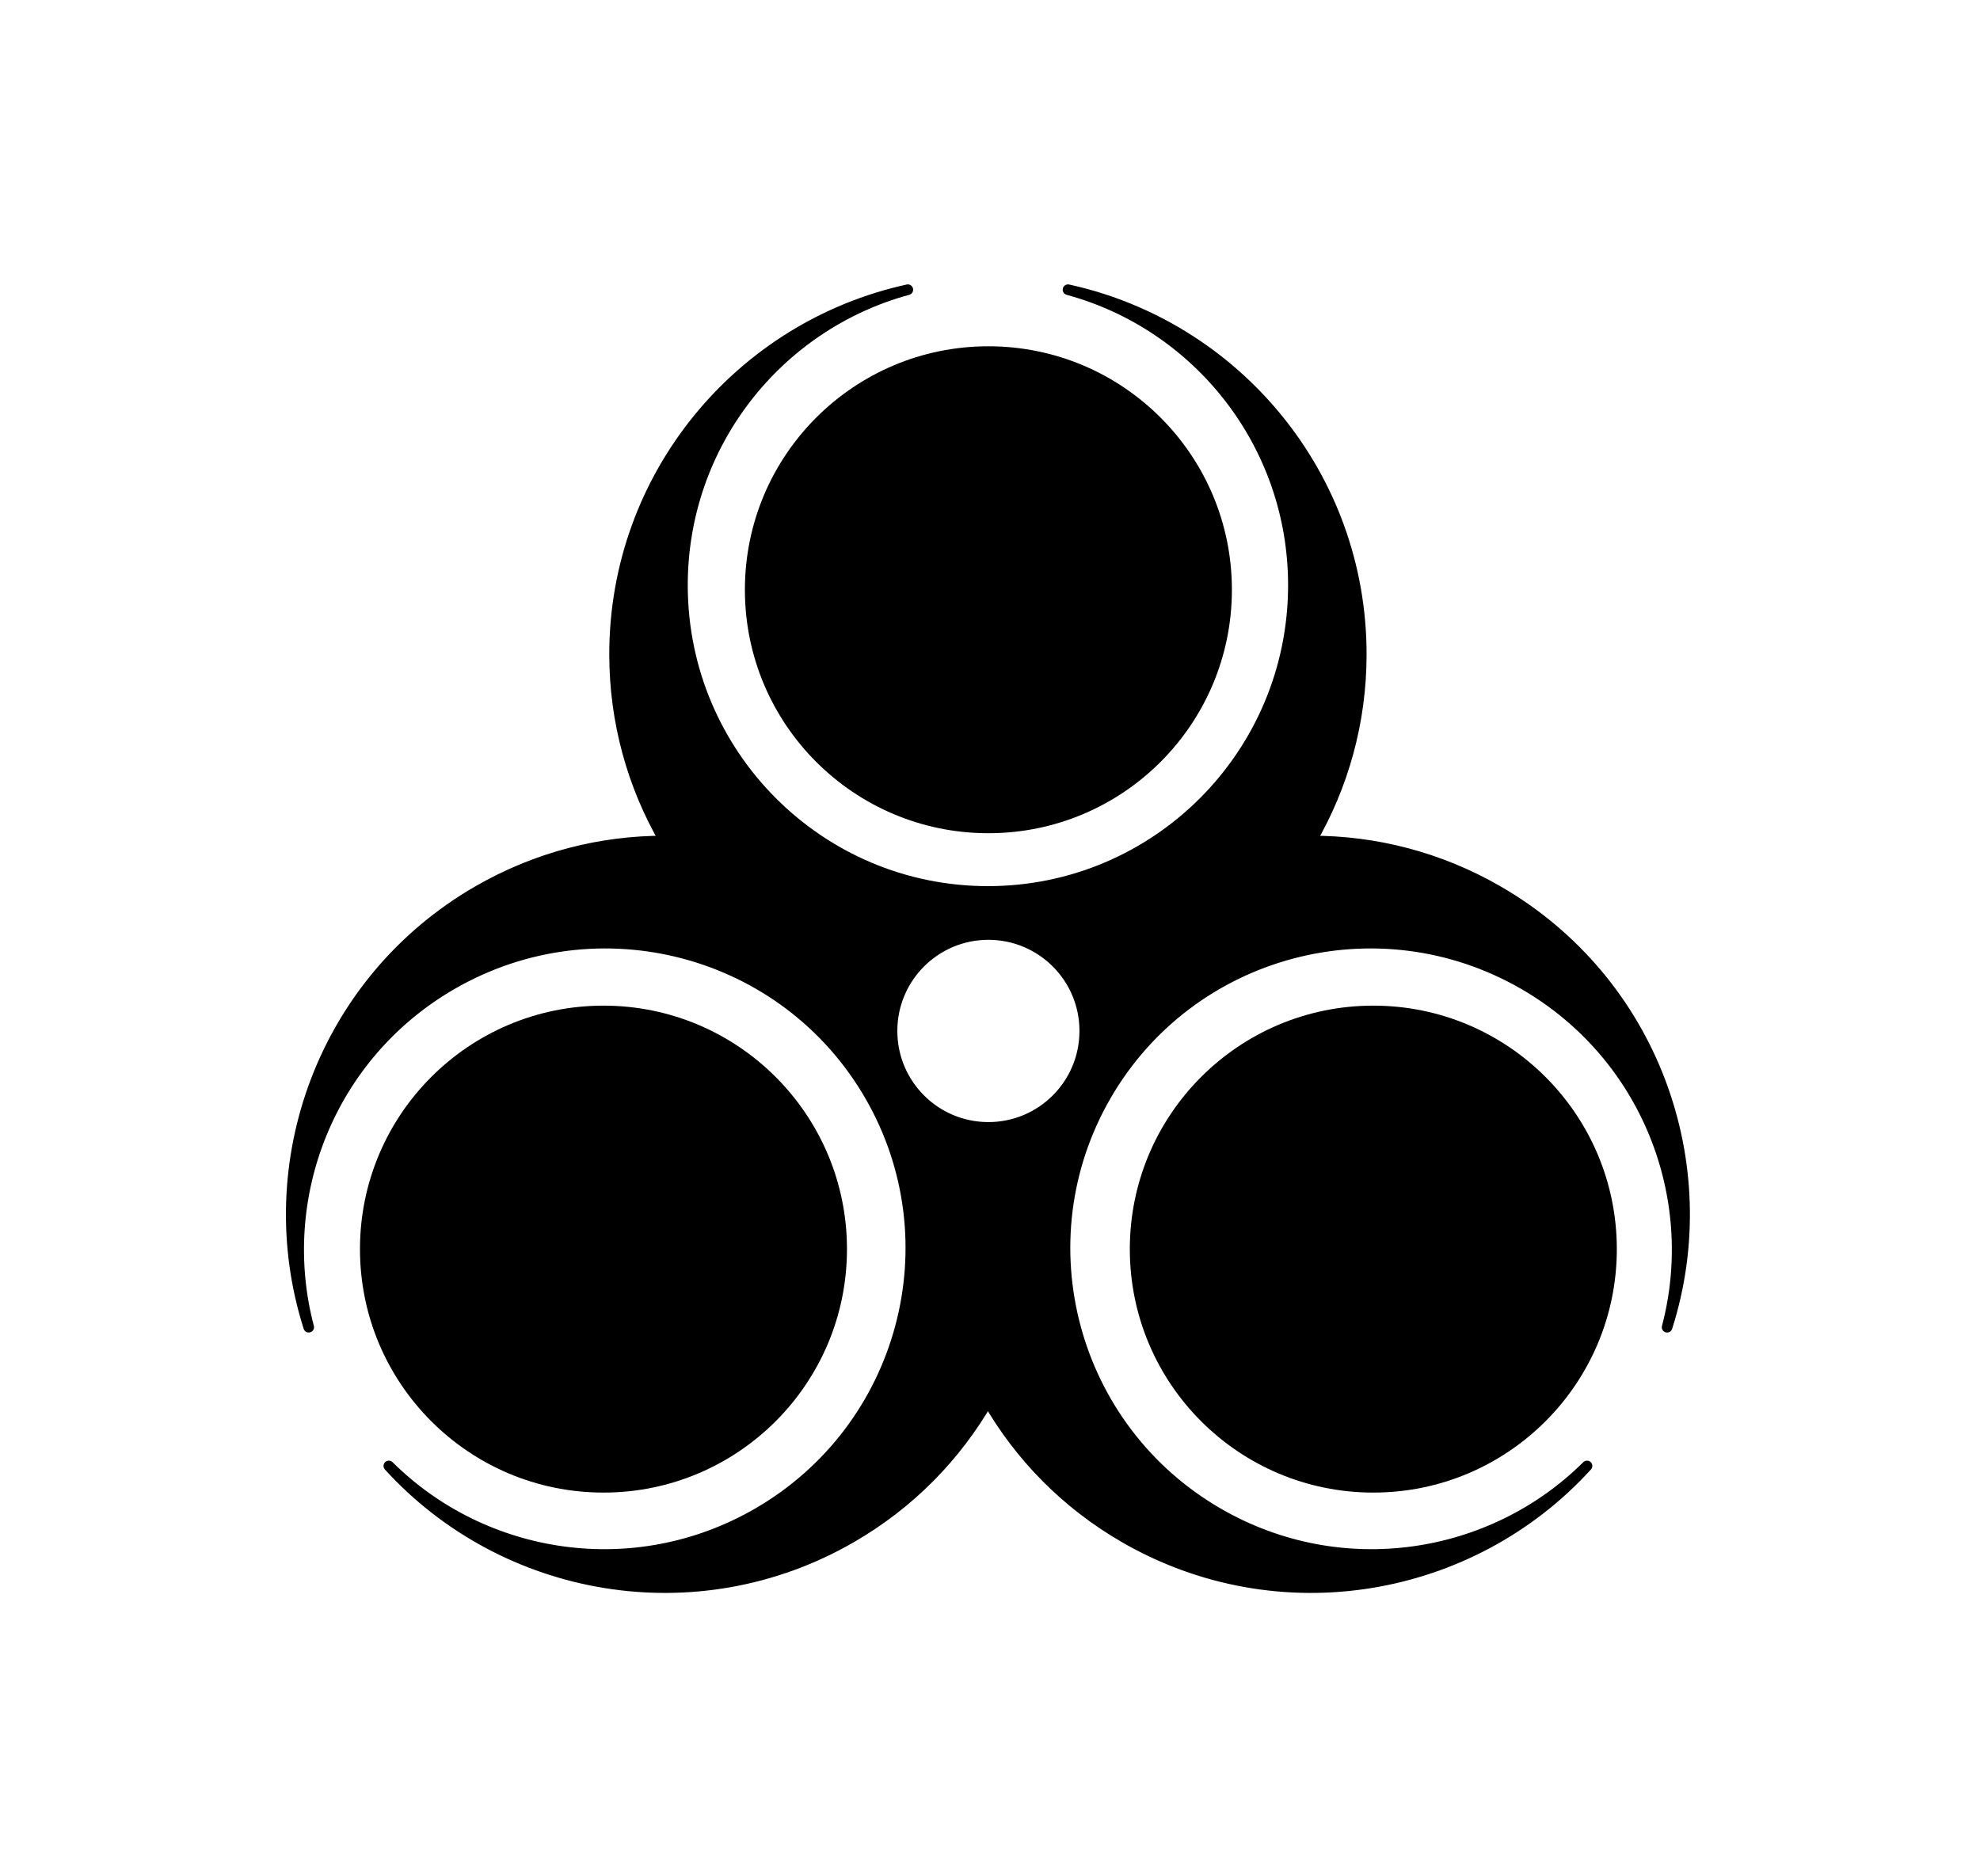 <?xml version="1.0" encoding="utf-8"?>
<!-- Generator: Adobe Illustrator 21.0.0, SVG Export Plug-In . SVG Version: 6.00 Build 0)  -->
<svg version="1.1" xmlns="http://www.w3.org/2000/svg" xmlns:xlink="http://www.w3.org/1999/xlink" x="0px" y="0px"
	 viewBox="0 0 165.432 156.79" style="enable-background:new 0 0 165.432 156.79;" xml:space="preserve">
<style type="text/css">
	.st0{fill:none;stroke:#FFFFFF;stroke-width:1.5;stroke-linecap:round;stroke-linejoin:round;}
	.st1{fill:none;stroke:#000000;stroke-width:1.5;stroke-linecap:round;stroke-linejoin:round;}
	.st2{fill:url(#SVGID_1_);}
	.st3{fill:none;}
	.st4{fill:url(#SVGID_2_);}
	.st5{fill:url(#SVGID_3_);}
	.st6{fill:url(#SVGID_4_);}
	.st7{fill:url(#SVGID_5_);}
	.st8{fill:url(#SVGID_6_);}
	.st9{fill:url(#SVGID_7_);}
	.st10{fill:url(#SVGID_8_);}
	.st11{fill:url(#SVGID_9_);}
	.st12{fill:url(#SVGID_10_);}
	.st13{fill:url(#SVGID_11_);}
	.st14{fill:url(#SVGID_12_);}
	.st15{fill:url(#SVGID_13_);}
	.st16{fill:none;stroke:#000000;stroke-width:0.885;stroke-linecap:round;stroke-linejoin:round;}
	.st17{fill:url(#SVGID_14_);}
	.st18{fill:url(#SVGID_15_);}
	.st19{fill:url(#SVGID_16_);}
	.st20{fill:#FFFFFF;}
	.st21{fill:none;stroke:#FFFFFF;stroke-width:0.885;stroke-linecap:round;stroke-linejoin:round;}
	.st22{fill:url(#SVGID_17_);}
	.st23{fill:url(#SVGID_18_);}
	.st24{fill:url(#SVGID_19_);}
	.st25{fill:url(#SVGID_20_);}
	.st26{fill:url(#SVGID_21_);}
	.st27{fill:url(#SVGID_22_);}
	.st28{fill:url(#SVGID_23_);}
	.st29{fill:url(#SVGID_24_);}
	.st30{fill:url(#SVGID_25_);}
	.st31{fill:url(#SVGID_26_);}
	.st32{fill:url(#SVGID_27_);}
	.st33{fill:url(#SVGID_28_);}
	.st34{fill:url(#SVGID_29_);}
	.st35{fill:url(#SVGID_30_);}
	.st36{fill:url(#SVGID_31_);}
	.st37{fill:url(#SVGID_32_);}
	.st38{fill:url(#SVGID_33_);}
	.st39{fill:url(#SVGID_34_);}
	.st40{fill:url(#SVGID_35_);}
	.st41{fill:url(#SVGID_36_);}
	.st42{fill:url(#SVGID_37_);}
	.st43{fill:url(#SVGID_38_);}
	.st44{fill:url(#SVGID_39_);}
	.st45{fill:url(#SVGID_40_);}
	.st46{fill:url(#SVGID_41_);}
	.st47{fill:url(#SVGID_42_);}
	.st48{fill:url(#SVGID_43_);}
	.st49{fill:url(#SVGID_44_);}
	.st50{fill:url(#SVGID_45_);}
	.st51{fill:url(#SVGID_46_);}
	.st52{fill:url(#SVGID_47_);}
	.st53{fill:url(#SVGID_48_);}
	.st54{fill:url(#SVGID_49_);}
	.st55{fill:url(#SVGID_50_);}
	.st56{fill:url(#SVGID_51_);}
	.st57{fill:url(#SVGID_52_);}
	.st58{fill:url(#SVGID_53_);}
	.st59{fill:url(#SVGID_54_);}
	.st60{fill:url(#SVGID_55_);}
	.st61{fill:url(#SVGID_56_);}
	.st62{fill:url(#SVGID_57_);}
	.st63{fill:url(#SVGID_58_);}
	.st64{fill:url(#SVGID_59_);}
	.st65{fill:url(#SVGID_60_);}
	.st66{fill:url(#SVGID_61_);}
	.st67{fill:url(#SVGID_62_);}
	.st68{fill:url(#SVGID_63_);}
	.st69{fill:url(#SVGID_64_);}
	.st70{fill:url(#SVGID_65_);}
</style>
<g id="Layer_1">
	<path class="st16" d="M90.632,86.164c-0.004,4.446-3.612,8.047-8.057,8.043
		c-4.446-0.004-8.047-3.612-8.043-8.058c0-0.005,0-0.009,0-0.015
		c0.004-4.446,3.612-8.047,8.058-8.043c4.446,0.004,8.047,3.612,8.043,8.057
		V86.164z M125.156,74.452c-4.924-2.843-10.3-4.182-15.604-4.175
		c2.658-4.591,4.186-9.916,4.186-15.601c0.001-14.931-10.492-27.405-24.504-30.468
		c10.848,2.948,18.83,12.884,18.83,24.694c0,14.132-11.426,25.588-25.522,25.588
		c-14.095,0-25.521-11.456-25.521-25.588c0-11.81,7.982-21.746,18.831-24.694
		c-14.012,3.064-24.504,15.537-24.504,30.468c0,5.685,1.528,11.011,4.186,15.601
		c-5.304-0.006-10.68,1.332-15.604,4.175
		c-12.931,7.465-18.487,22.789-14.134,36.455
		c-2.871-10.869,1.742-22.75,11.97-28.654c12.239-7.066,27.873-2.898,34.921,9.308
		c7.047,12.207,2.839,27.831-9.399,34.897
		c-10.228,5.905-22.824,3.96-30.801-3.961
		c9.659,10.603,25.708,13.453,38.638,5.987c4.924-2.843,8.771-6.829,11.418-11.426
		c2.646,4.597,6.494,8.583,11.418,11.426c12.931,7.466,28.979,4.616,38.638-5.987
		c-7.977,7.921-20.573,9.866-30.8,3.961c-12.239-7.066-16.447-22.69-9.399-34.897
		c7.047-12.206,22.682-16.374,34.92-9.308
		c10.228,5.905,14.841,17.785,11.97,28.655
		C143.643,97.242,138.087,81.918,125.156,74.452z"/>
	<circle cx="50.421" cy="104.379" r="20.345"/>
	<circle cx="114.743" cy="104.379" r="20.345"/>
	<circle cx="82.582" cy="49.281" r="20.345"/>
	<path d="M82.574,94.207c-4.446-0.004-8.047-3.612-8.043-8.058c0-0.005,0-0.01,0-0.015
		c0.004-4.446,3.611-8.047,8.057-8.043c4.446,0.005,8.047,3.612,8.043,8.058
		v0.015c-0.004,4.444-3.608,8.043-8.051,8.043
		C82.579,94.207,82.577,94.207,82.574,94.207 M108.064,48.901
		c0,14.132-11.426,25.588-25.521,25.588c-14.096,0-25.522-11.456-25.522-25.588
		c0-11.81,7.982-21.745,18.831-24.694c-14.012,3.064-24.504,15.537-24.504,30.468
		c0,5.686,1.528,11.011,4.186,15.601c-5.304-0.006-10.68,1.333-15.604,4.176
		c-12.93,7.465-18.487,22.788-14.133,36.455
		c-2.872-10.869,1.742-22.75,11.97-28.655c12.239-7.066,27.873-2.898,34.921,9.308
		c7.048,12.207,2.839,27.83-9.399,34.896c-10.228,5.905-22.823,3.96-30.8-3.961
		c9.659,10.602,25.708,13.452,38.638,5.987c4.924-2.842,8.771-6.829,11.418-11.426
		c2.647,4.596,6.494,8.583,11.418,11.426c12.93,7.466,28.979,4.616,38.638-5.987
		c-7.978,7.921-20.573,9.866-30.8,3.961
		c-12.239-7.067-16.447-22.69-9.399-34.897
		c7.048-12.206,22.682-16.374,34.92-9.308c10.228,5.905,14.841,17.786,11.97,28.655
		c4.354-13.667-1.203-28.99-14.134-36.455
		c-4.924-2.843-10.3-4.182-15.604-4.176c2.657-4.591,4.186-9.916,4.186-15.601
		c0-14.931-10.493-27.405-24.504-30.468C100.082,27.156,108.064,37.091,108.064,48.901"
		/>
</g>
<g id="Layer_2">
	<rect x="0.221" y="0.073" class="st3" width="23.843" height="23.842"/>
	<rect x="0.221" y="132.943" class="st3" width="23.843" height="23.843"/>
	<rect x="141.382" y="0.073" class="st3" width="23.843" height="23.842"/>
	<rect x="141.382" y="132.943" class="st3" width="23.843" height="23.843"/>
</g>
</svg>
